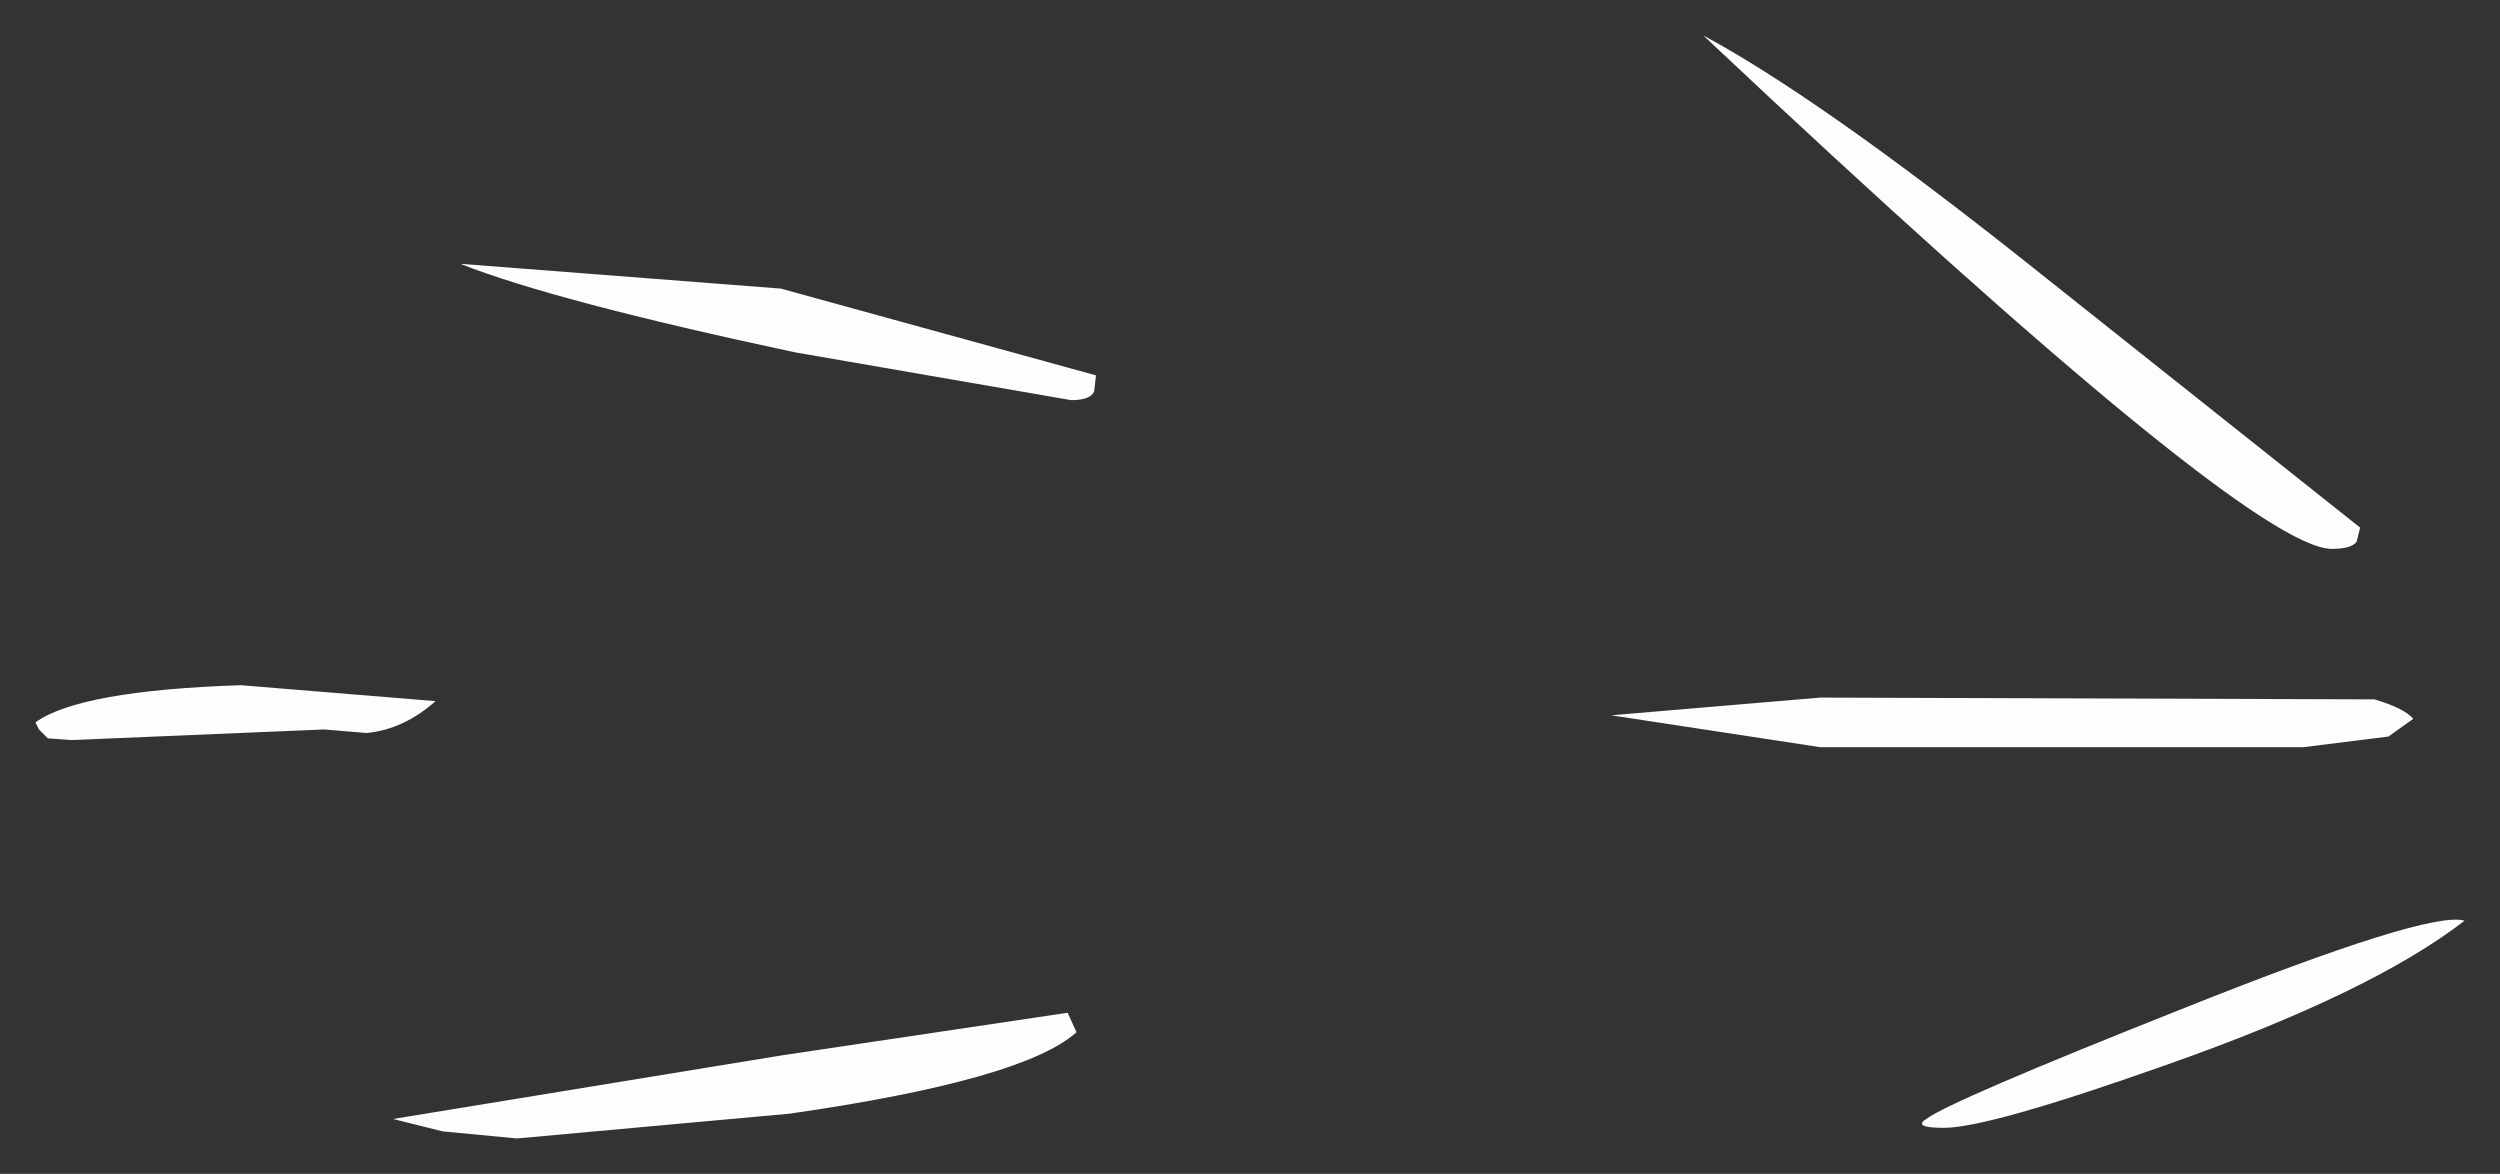 <?xml version="1.0" encoding="UTF-8" standalone="no"?>
<svg xmlns:xlink="http://www.w3.org/1999/xlink" height="33.15px" width="70.6px" xmlns="http://www.w3.org/2000/svg">
  <rect width="100%" height="100%" fill="#333333" stroke="none"/>
  <g transform="matrix(1.0, 0.0, 0.0, 1.0, 55.35, 4.65)">
    <path d="M11.2 10.65 Q11.05 10.85 10.5 10.85 8.15 10.85 -7.25 -3.65 -4.0 -1.9 1.8 2.7 L11.3 10.25 11.2 10.65 M5.75 25.45 Q0.8 27.2 -0.45 27.2 -1.35 27.2 -0.95 26.95 -0.3 26.45 6.25 23.85 13.25 21.05 14.25 21.35 11.6 23.4 5.75 25.45 M9.7 16.45 L-3.95 16.45 -9.85 15.55 -3.95 15.05 11.7 15.1 Q12.55 15.35 12.8 15.65 L12.1 16.15 9.7 16.45 M-24.4 5.95 L-24.45 6.4 Q-24.55 6.65 -25.1 6.65 L-32.9 5.3 Q-39.7 3.85 -42.35 2.8 L-33.3 3.5 -24.4 5.95 M-24.95 24.5 Q-26.45 25.85 -33.05 26.8 L-40.75 27.5 -42.85 27.3 -44.25 26.95 -33.25 25.15 -25.2 23.95 -24.95 24.5 M-43.05 15.15 Q-43.95 15.95 -45.0 16.05 L-46.2 15.95 -53.35 16.25 -54.0 16.2 -54.25 15.95 -54.35 15.75 Q-53.1 14.85 -48.55 14.7 L-43.05 15.15" fill="#ffffff" fill-opacity="0.988" fill-rule="evenodd" stroke="none"/>
  </g>
</svg>